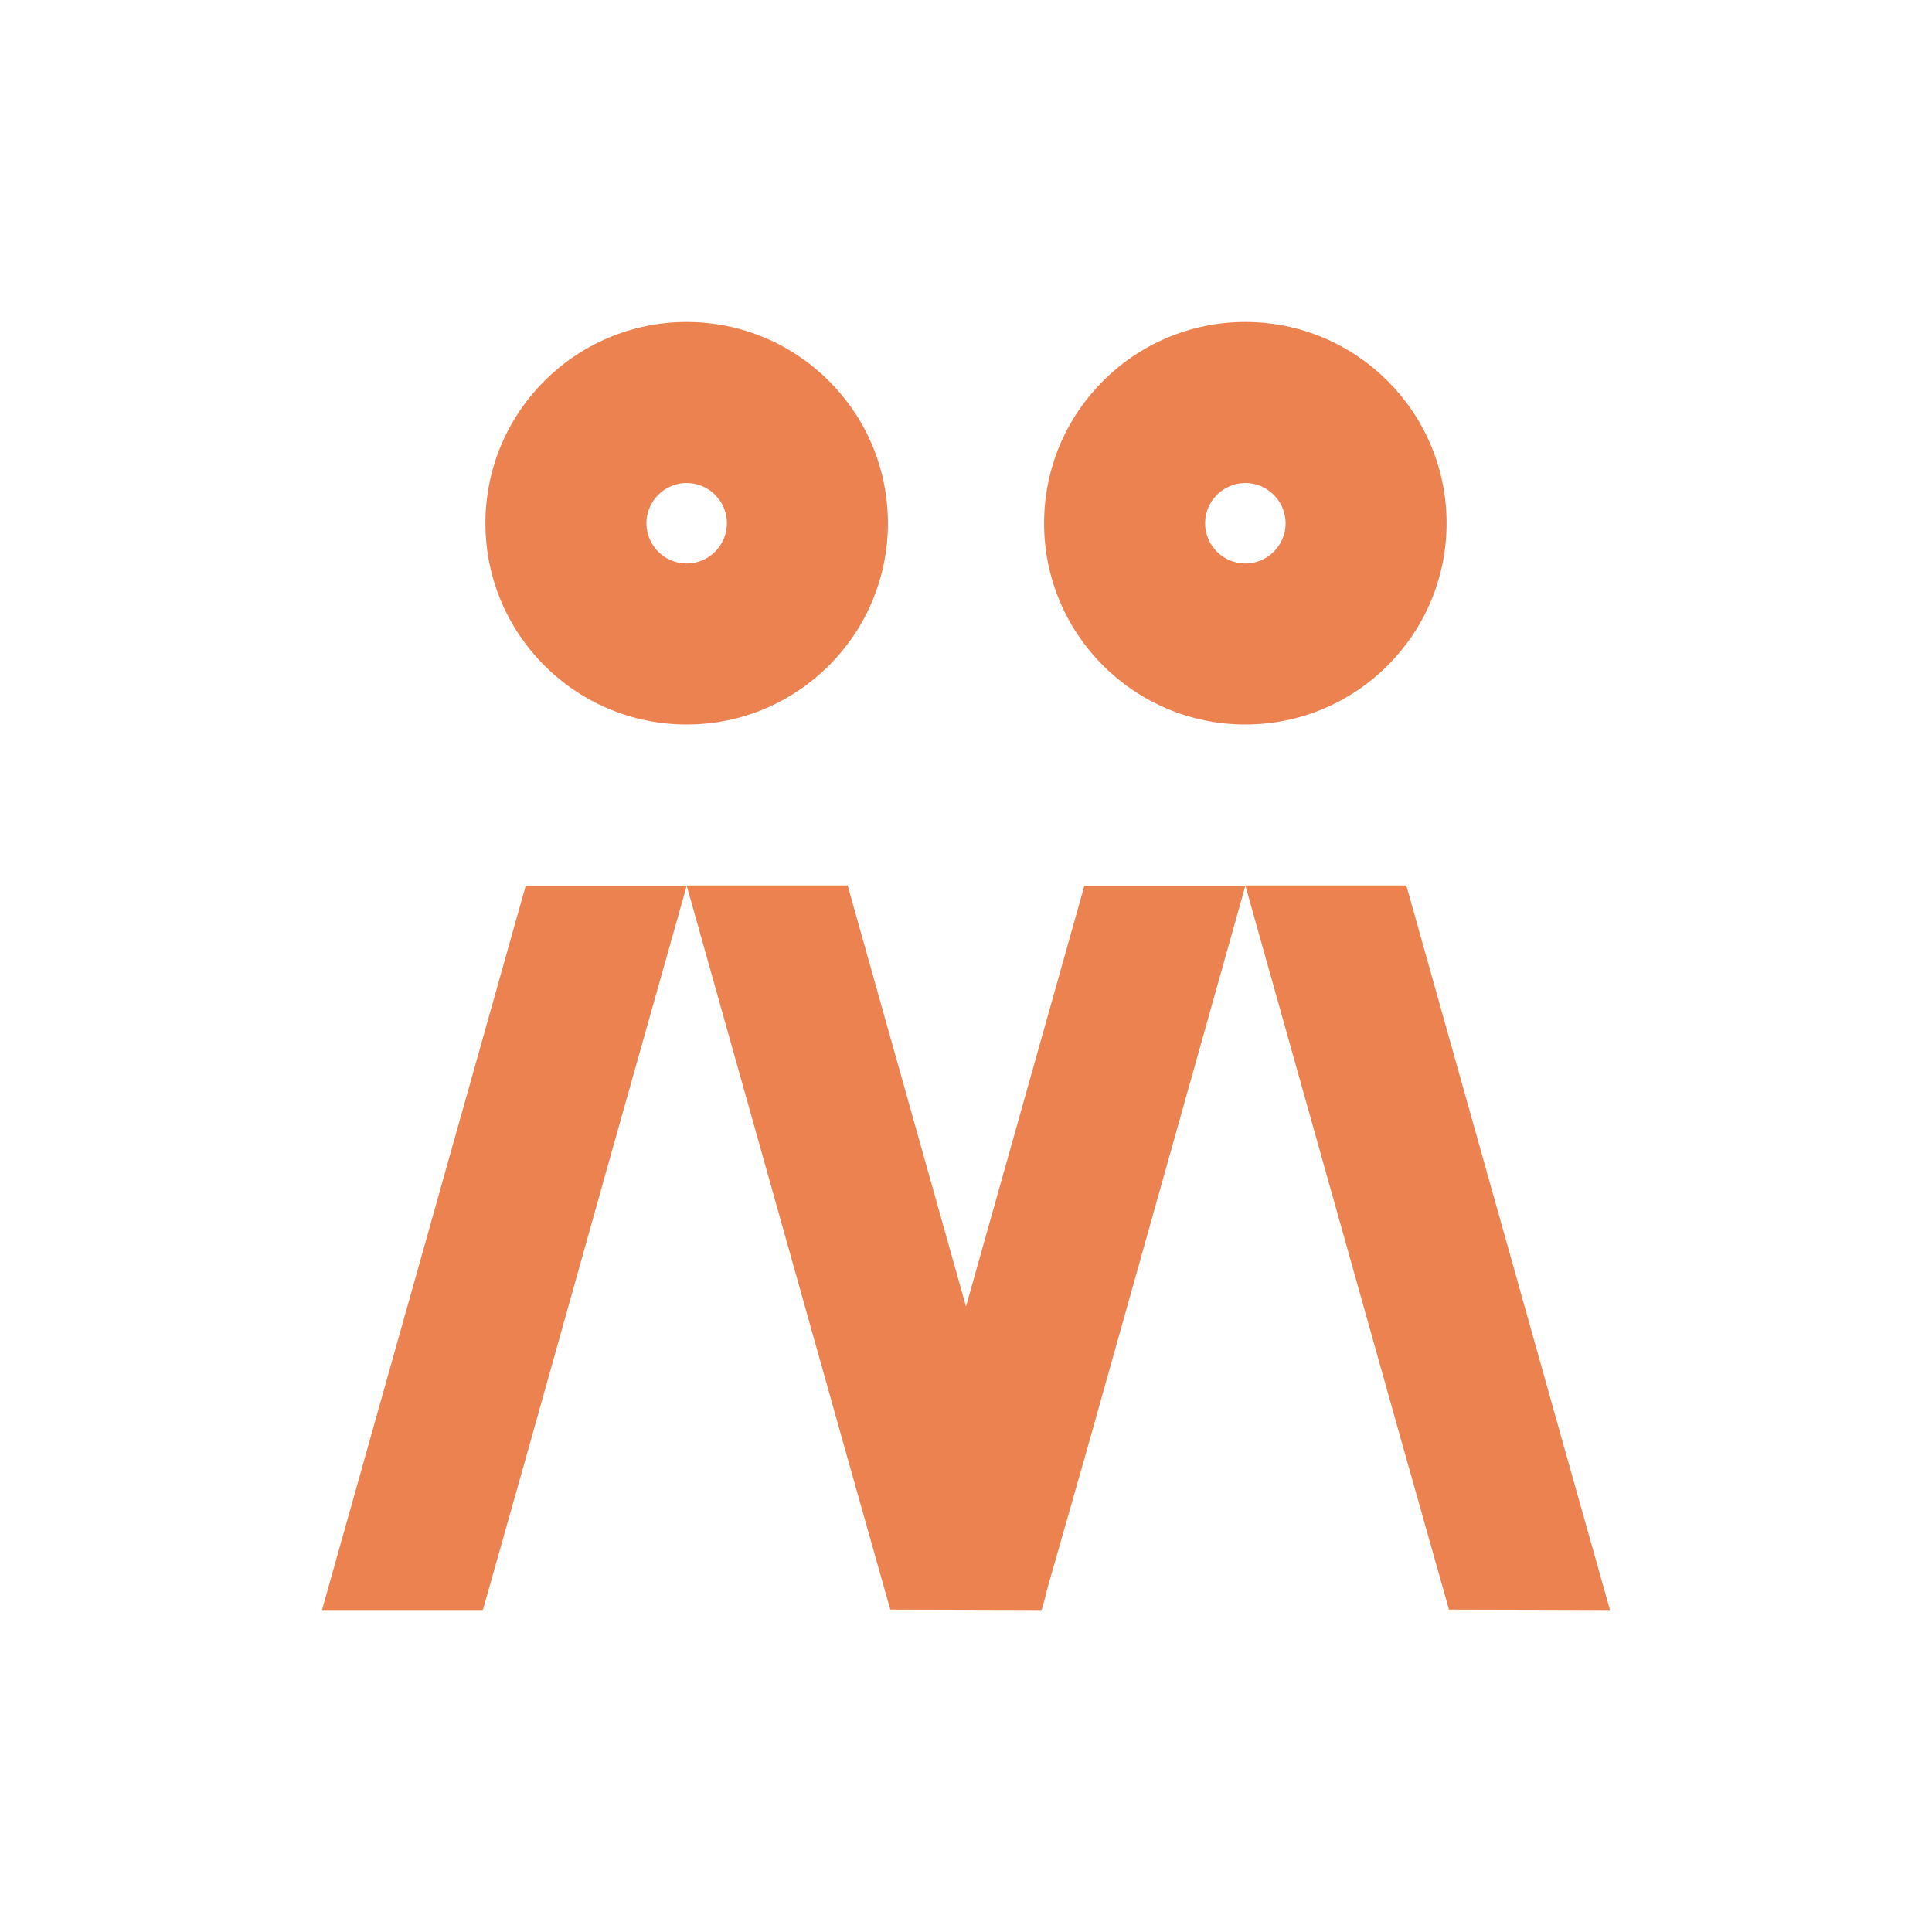 <svg width="48" height="48" viewBox="0 0 48 48" fill="none" xmlns="http://www.w3.org/2000/svg">
<path d="M17.06 18C14.3 18 12.06 15.76 12.06 13C12.06 10.24 14.3 8 17.06 8C19.82 8 22.06 10.24 22.06 13C22.06 15.76 19.82 18 17.06 18ZM17.06 12C16.51 12 16.06 12.45 16.06 13C16.06 13.55 16.51 14 17.06 14C17.61 14 18.06 13.55 18.06 13C18.06 12.45 17.61 12 17.06 12ZM11.99 39.99H12L13.13 35.99L15.23 28.5L11.99 39.99ZM25.87 40H25.88L26 39.57L25.87 40ZM30.94 18C28.18 18 25.94 15.76 25.94 13C25.94 10.24 28.18 8 30.94 8C33.7 8 35.94 10.24 35.94 13C35.94 15.76 33.7 18 30.94 18ZM30.94 12C30.39 12 29.94 12.45 29.94 13C29.94 13.55 30.39 14 30.94 14C31.49 14 31.94 13.55 31.94 13C31.94 12.45 31.49 12 30.94 12ZM25.87 40H25.88L26 39.57L25.87 40ZM8 40H11.99L15.23 28.5L17.06 22.01H13.06L8 40ZM24 32.46L21.06 22H17.06L20.99 35.99L22 39.57L22.12 39.99L25.87 40L26 39.57V39.54L27.01 36L30.94 22.01H26.94L24 32.46ZM38.87 35.99L34.94 22H30.94L34.87 35.99L36 39.99L40 40L38.87 35.99Z" fill="#ED8251"/>
</svg>
